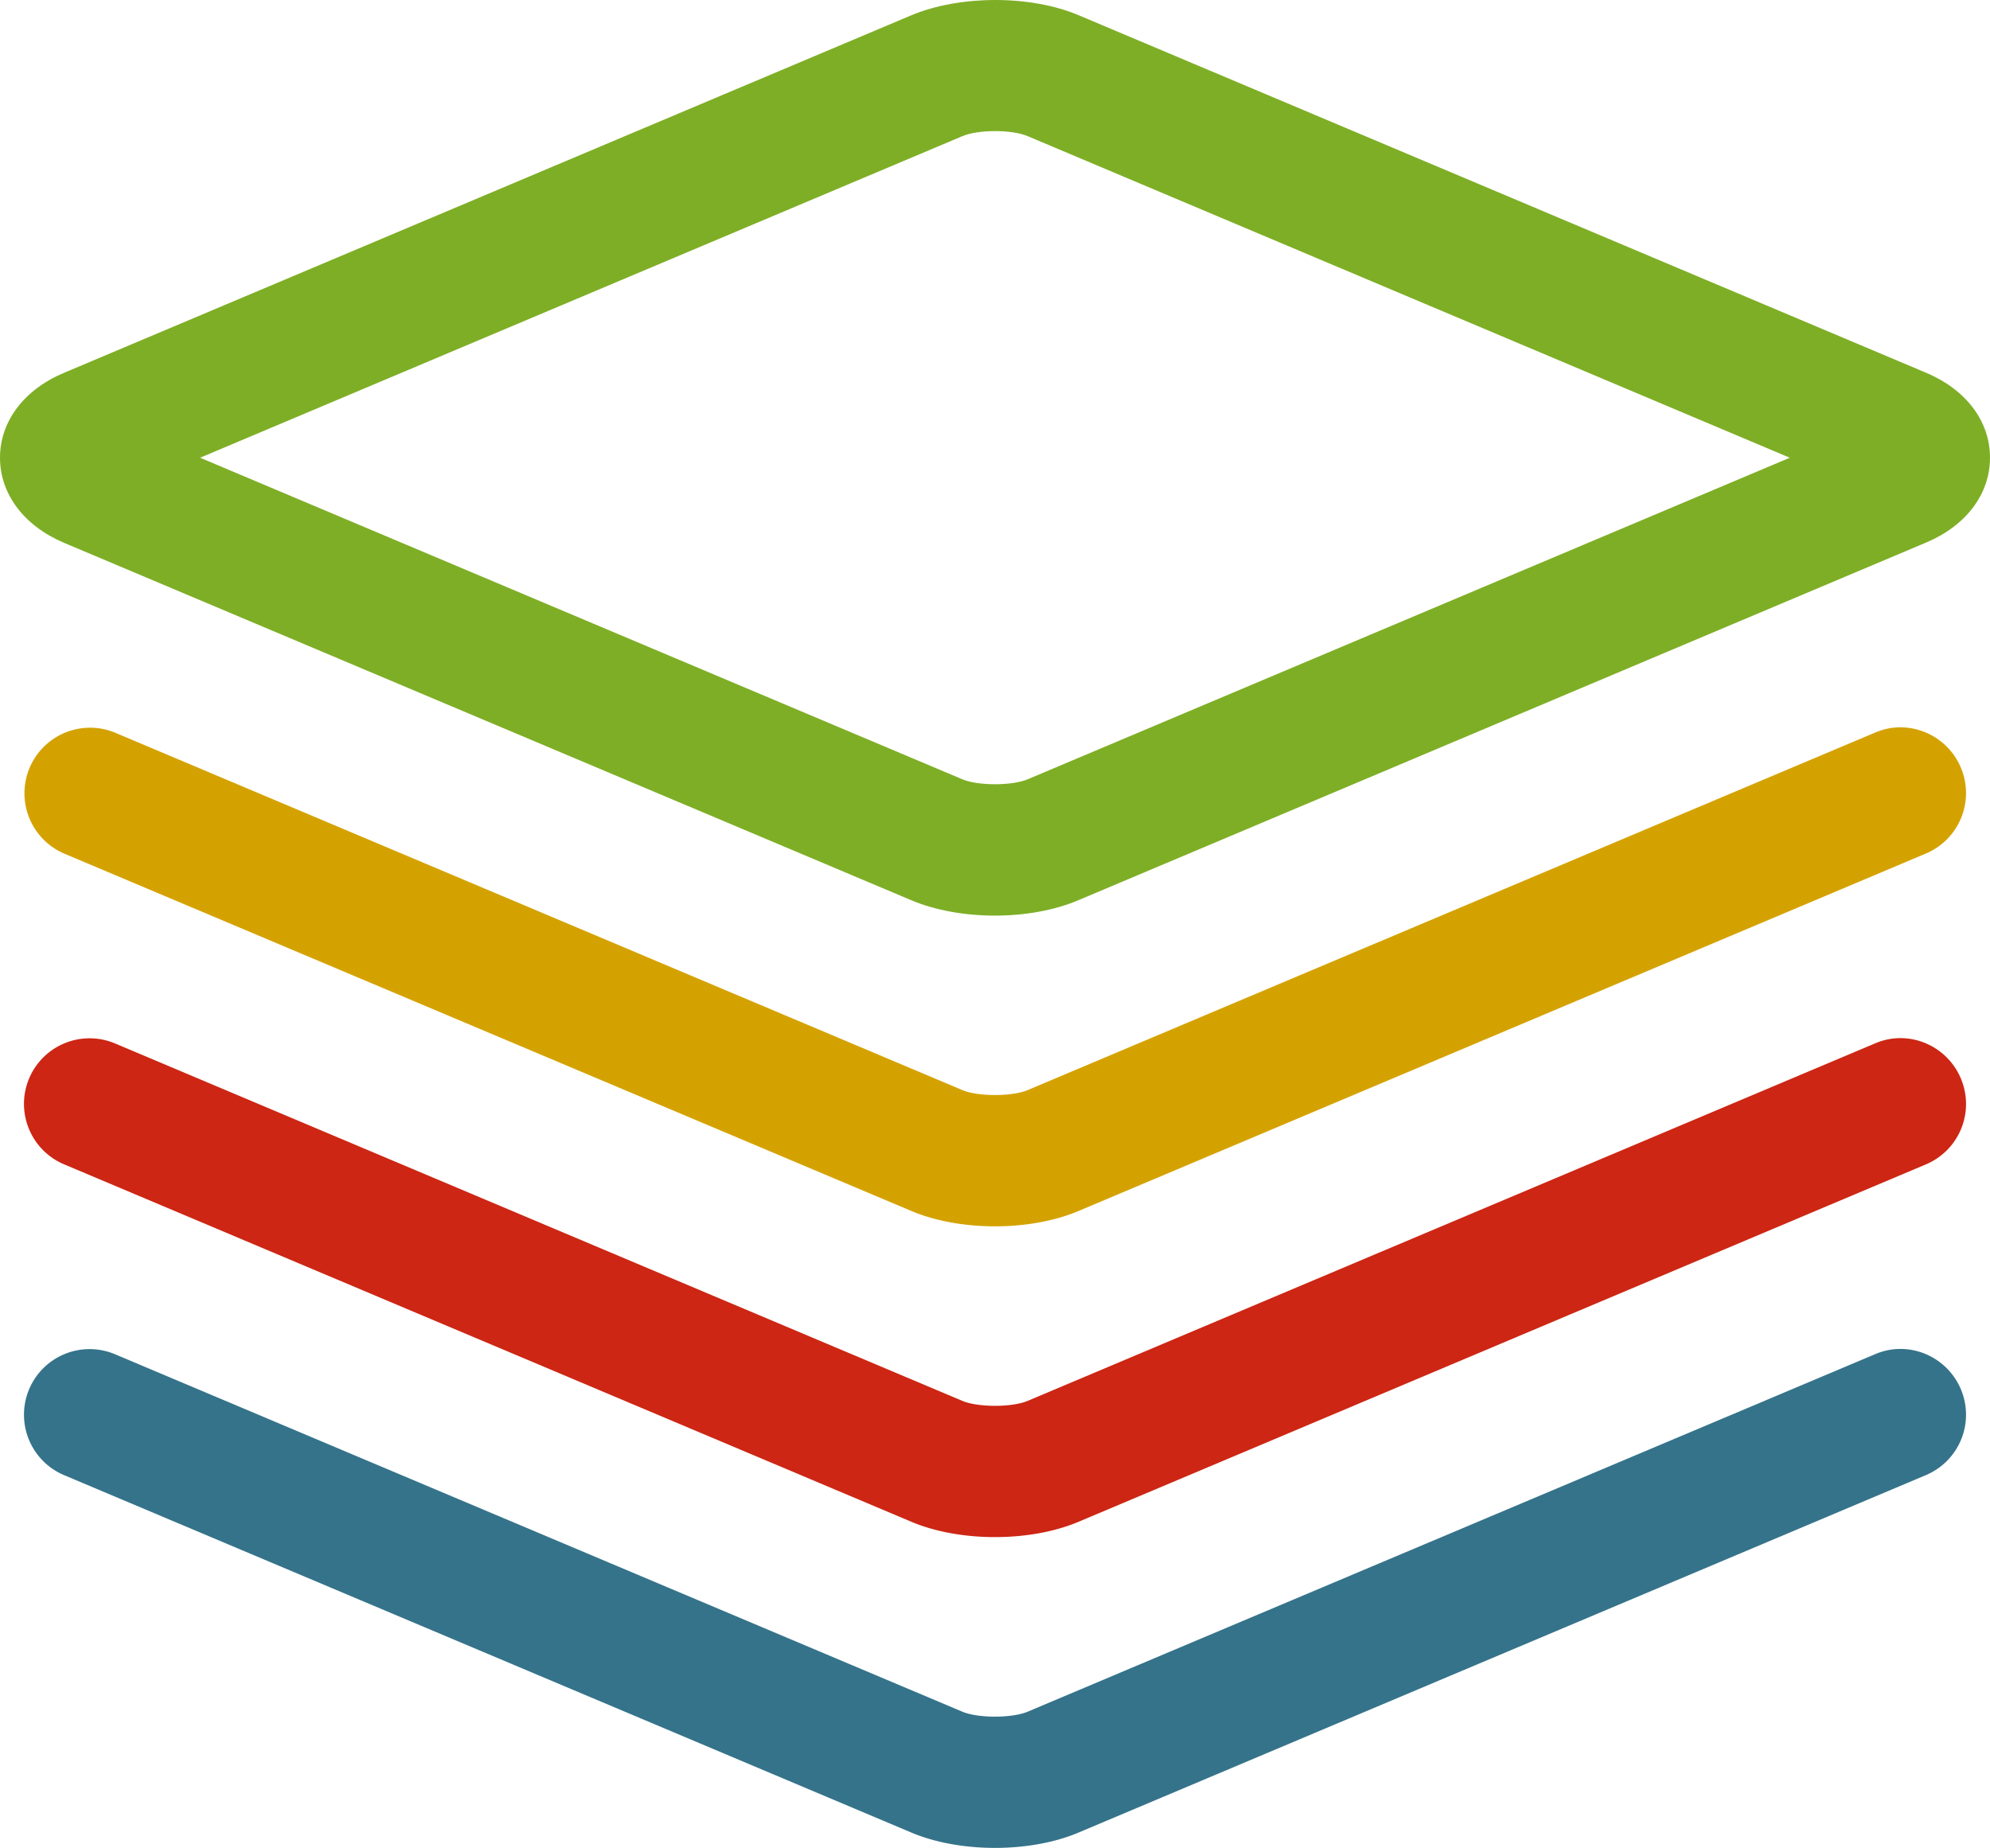 <svg xmlns="http://www.w3.org/2000/svg" width="1080" height="1003.05" viewBox="0 0 1080 1003.05"><g id="Слой_2" data-name="Слой 2"><g id="set17_78568372"><g id="set17_78568372-2" data-name="set17_78568372"><path d="M540 497c-16.11.0-32.28-2.79-45.43-8.35l-459.8-194C13 285.43.0 268.16.0 248.46s13-37 34.83-46.13L494.57 8.3c26.31-11 64.61-11.13 90.92.0l459.74 194c21.79 9.15 34.77 26.36 34.77 46.13s-13 37-34.83 46.13l-459.74 194C572.28 494.17 556.11 497 540 497zM108.6 248.46 522.27 423c8.46 3.59 27 3.59 35.46.0L971.34 248.46 557.73 73.9c-8.46-3.65-26.94-3.65-35.41.0zM64.37 228.69l-15.75 33.1L62.41 229C62.24 228.93 64.55 228.81 64.37 228.69z" fill="#7eae26"/><path d="M540 1003.05c-16.11.0-32.28-2.78-45.43-8.34l-459.8-194a35.6 35.6.0 0 1 27.7-65.6l459.8 194c8.46 3.59 27 3.59 35.46.0l459.8-194c18-7.82 38.94.76 46.65 18.95a35.57 35.57.0 0 1-19 46.65l-459.8 194C572.28 1000.27 556.11 1003.05 540 1003.05z" fill="#35738a"/><path d="M540 834.35c-16.11.0-32.28-2.78-45.43-8.34L34.77 632a35.6 35.6.0 0 1 27.7-65.6l459.8 194c8.46 3.59 27 3.59 35.46.0l459.8-194c18-7.82 38.94.76 46.65 19a35.57 35.57.0 0 1-19 46.65L585.43 826C572.28 831.57 556.11 834.35 540 834.35z" fill="#cd2614"/><path d="M540 665.66c-16.11.0-32.28-2.79-45.43-8.35l-459.8-194a35.61 35.61.0 0 1 27.7-65.61l459.8 194c8.46 3.59 27 3.59 35.46.0l459.8-194c18-7.82 38.94.76 46.65 18.95a35.59 35.59.0 0 1-19 46.66l-459.8 194C572.28 662.87 556.11 665.66 540 665.66z" fill="#d4a200"/></g></g></g></svg>
